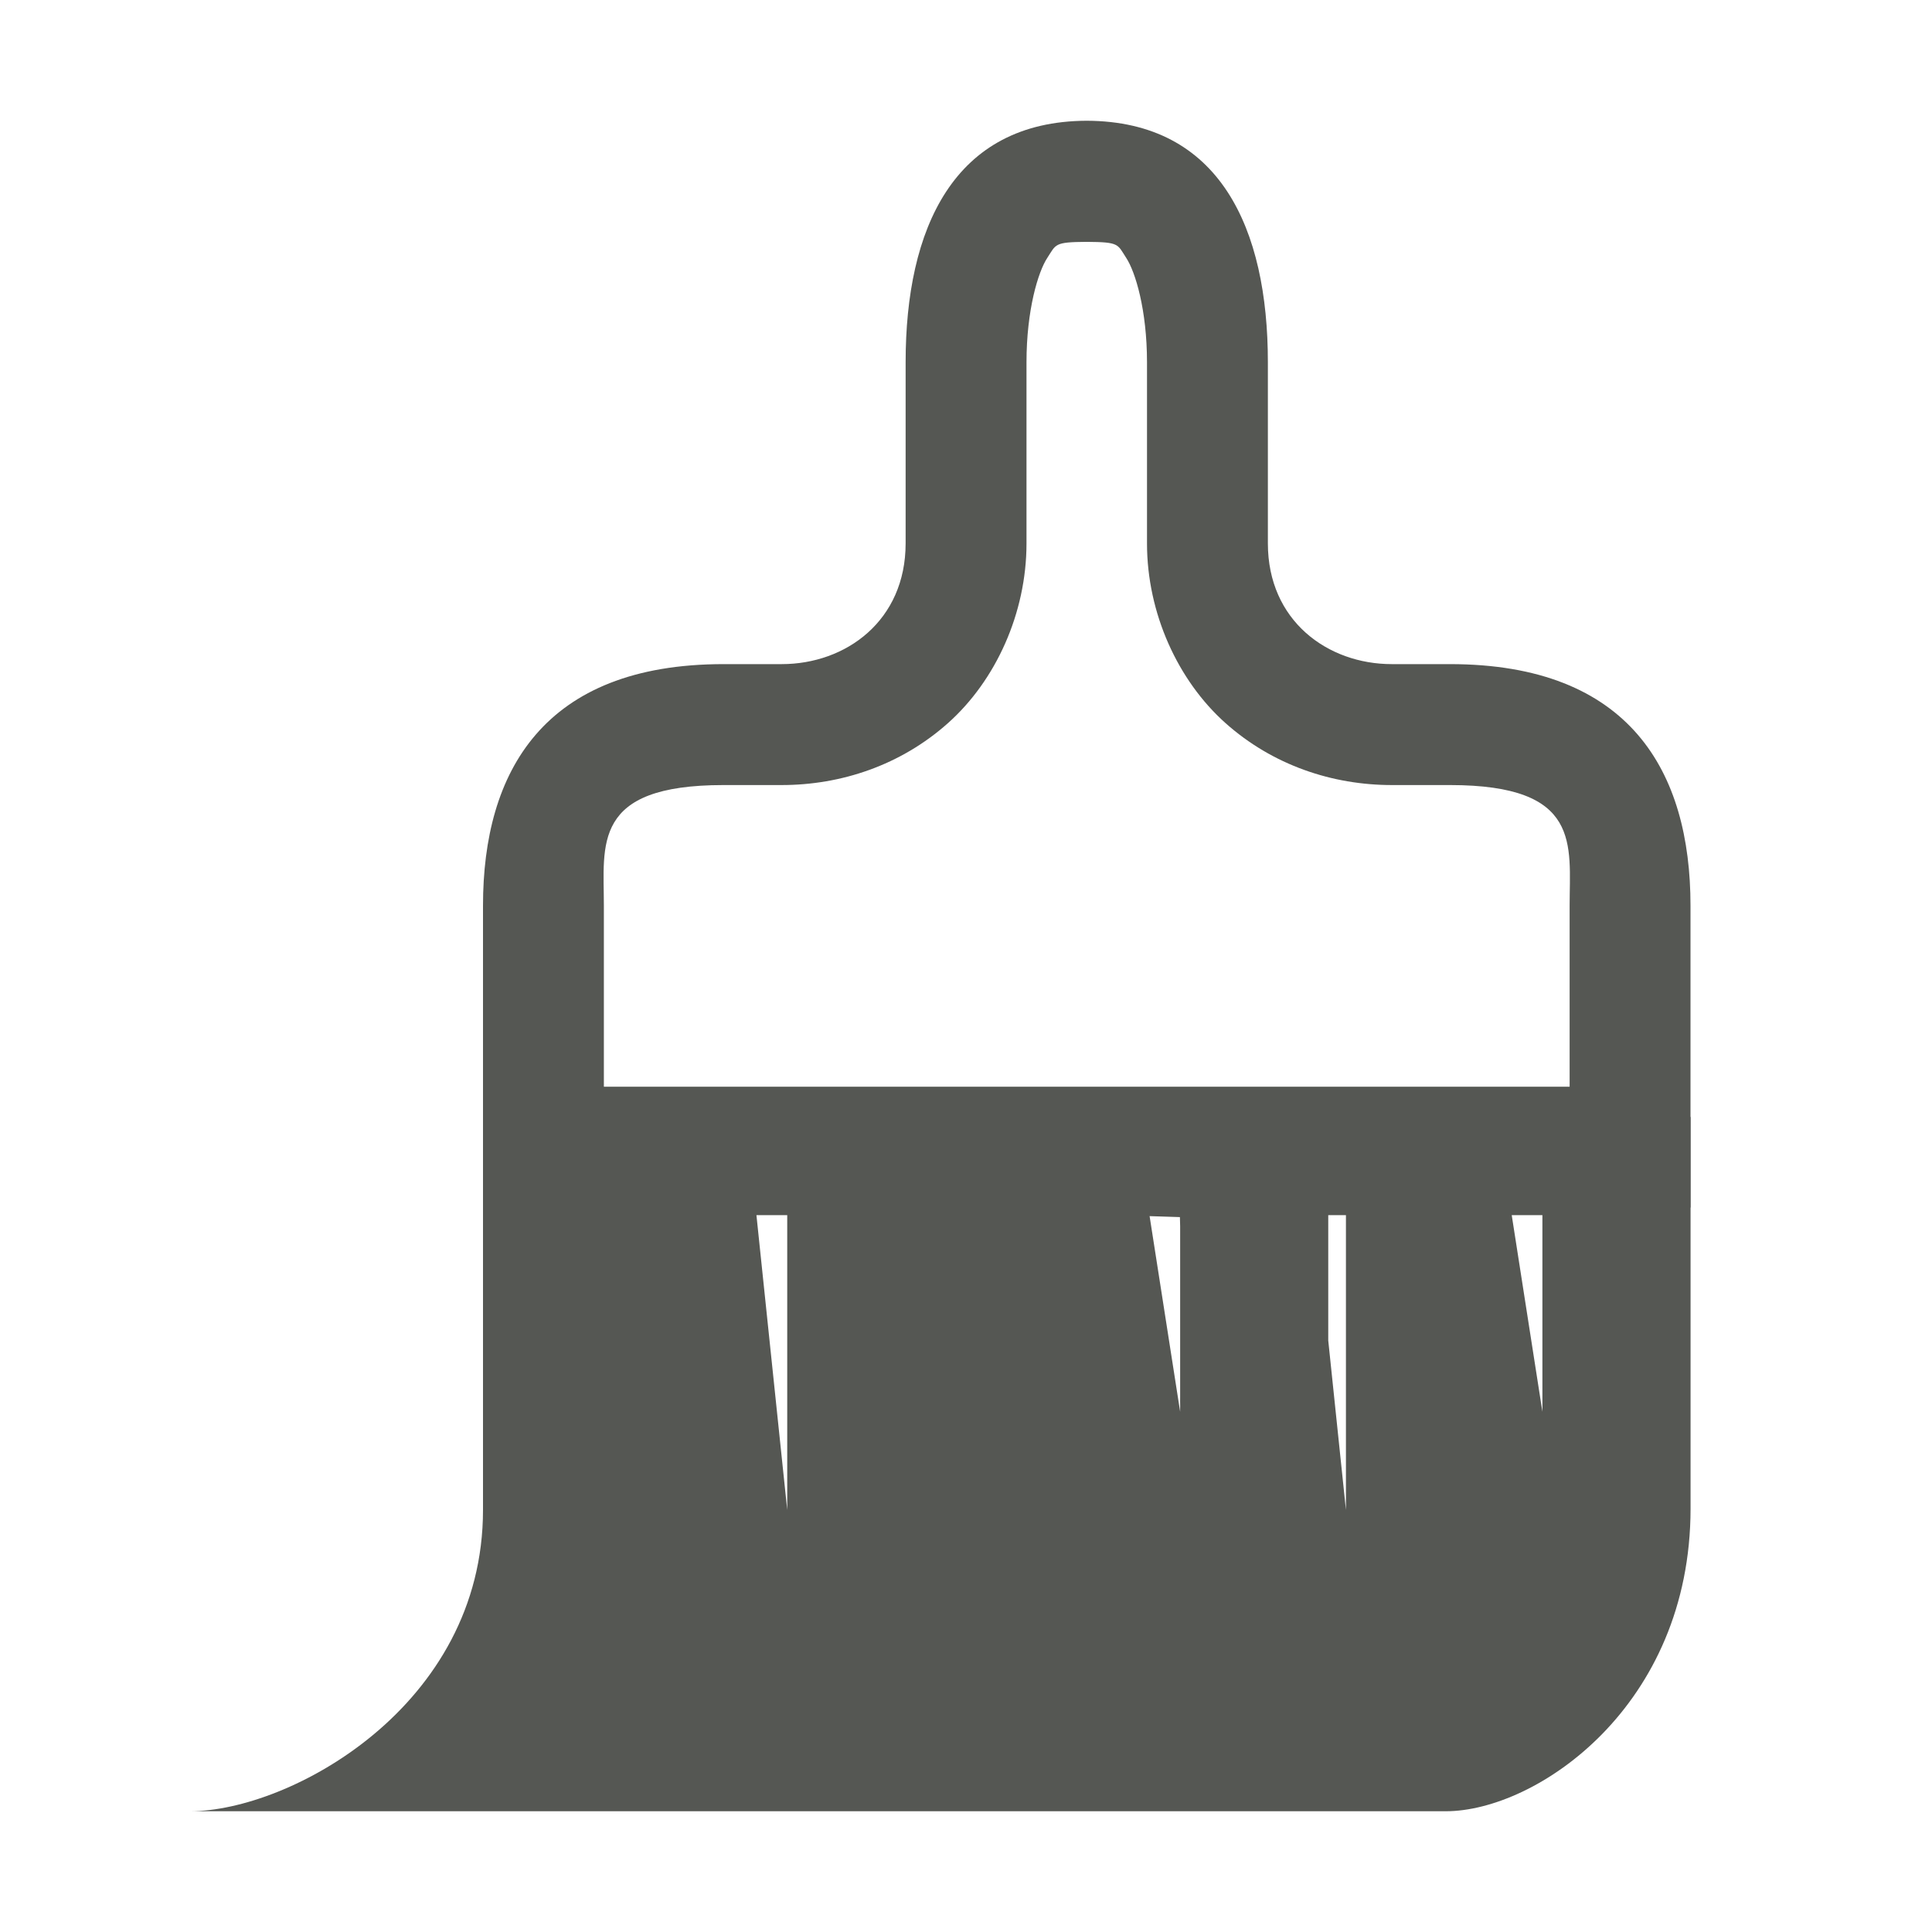 <svg viewBox="0 0 32 32" xmlns="http://www.w3.org/2000/svg"><g fill="#555753"><path d="m18 2c-2.209.008-3 1.789-3 4v3c0 1.282-.99 2-2.053 2h-.963c-2.984 0-3.984 1.784-3.984 4v5h3 7 6 4v-5c0-2.216-1-4-3.984-4h-.963c-1.063 0-2.053-.718-2.053-2v-3c0-2.211-.791-3.992-3-4zm0 2.006c.546.003.506.039.654.266.151.23.344.862.344 1.729v3c0 1.156.511 2.27 1.297 2.973.786.702 1.776 1.029 2.758 1.029h.963c2.187 0 1.982.986 1.982 1.998v2.998h-1.998-6-7-.998v-2.998c0-1.012-.204-1.998 1.982-1.998h.963c.982 0 1.972-.327 2.758-1.029.786-.702 1.297-1.816 1.297-2.973v-3c0-.867.193-1.499.344-1.729.149-.227.109-.263.654-.266z"/><path d="m8 18.5v6.51c0 3.254-3.203 4.99-4.855 4.99h6 8.801 6c1.5 0 4.055-1.736 4.055-5.016v-6.484h-6-8.645zm4.529 1.627h.51v4.883zm9.471 0h.293v4.883l-.293-2.807zm3.039 0h.508v3.256zm-5.998.016.502.016.004.15v3.074z"/></g></svg>